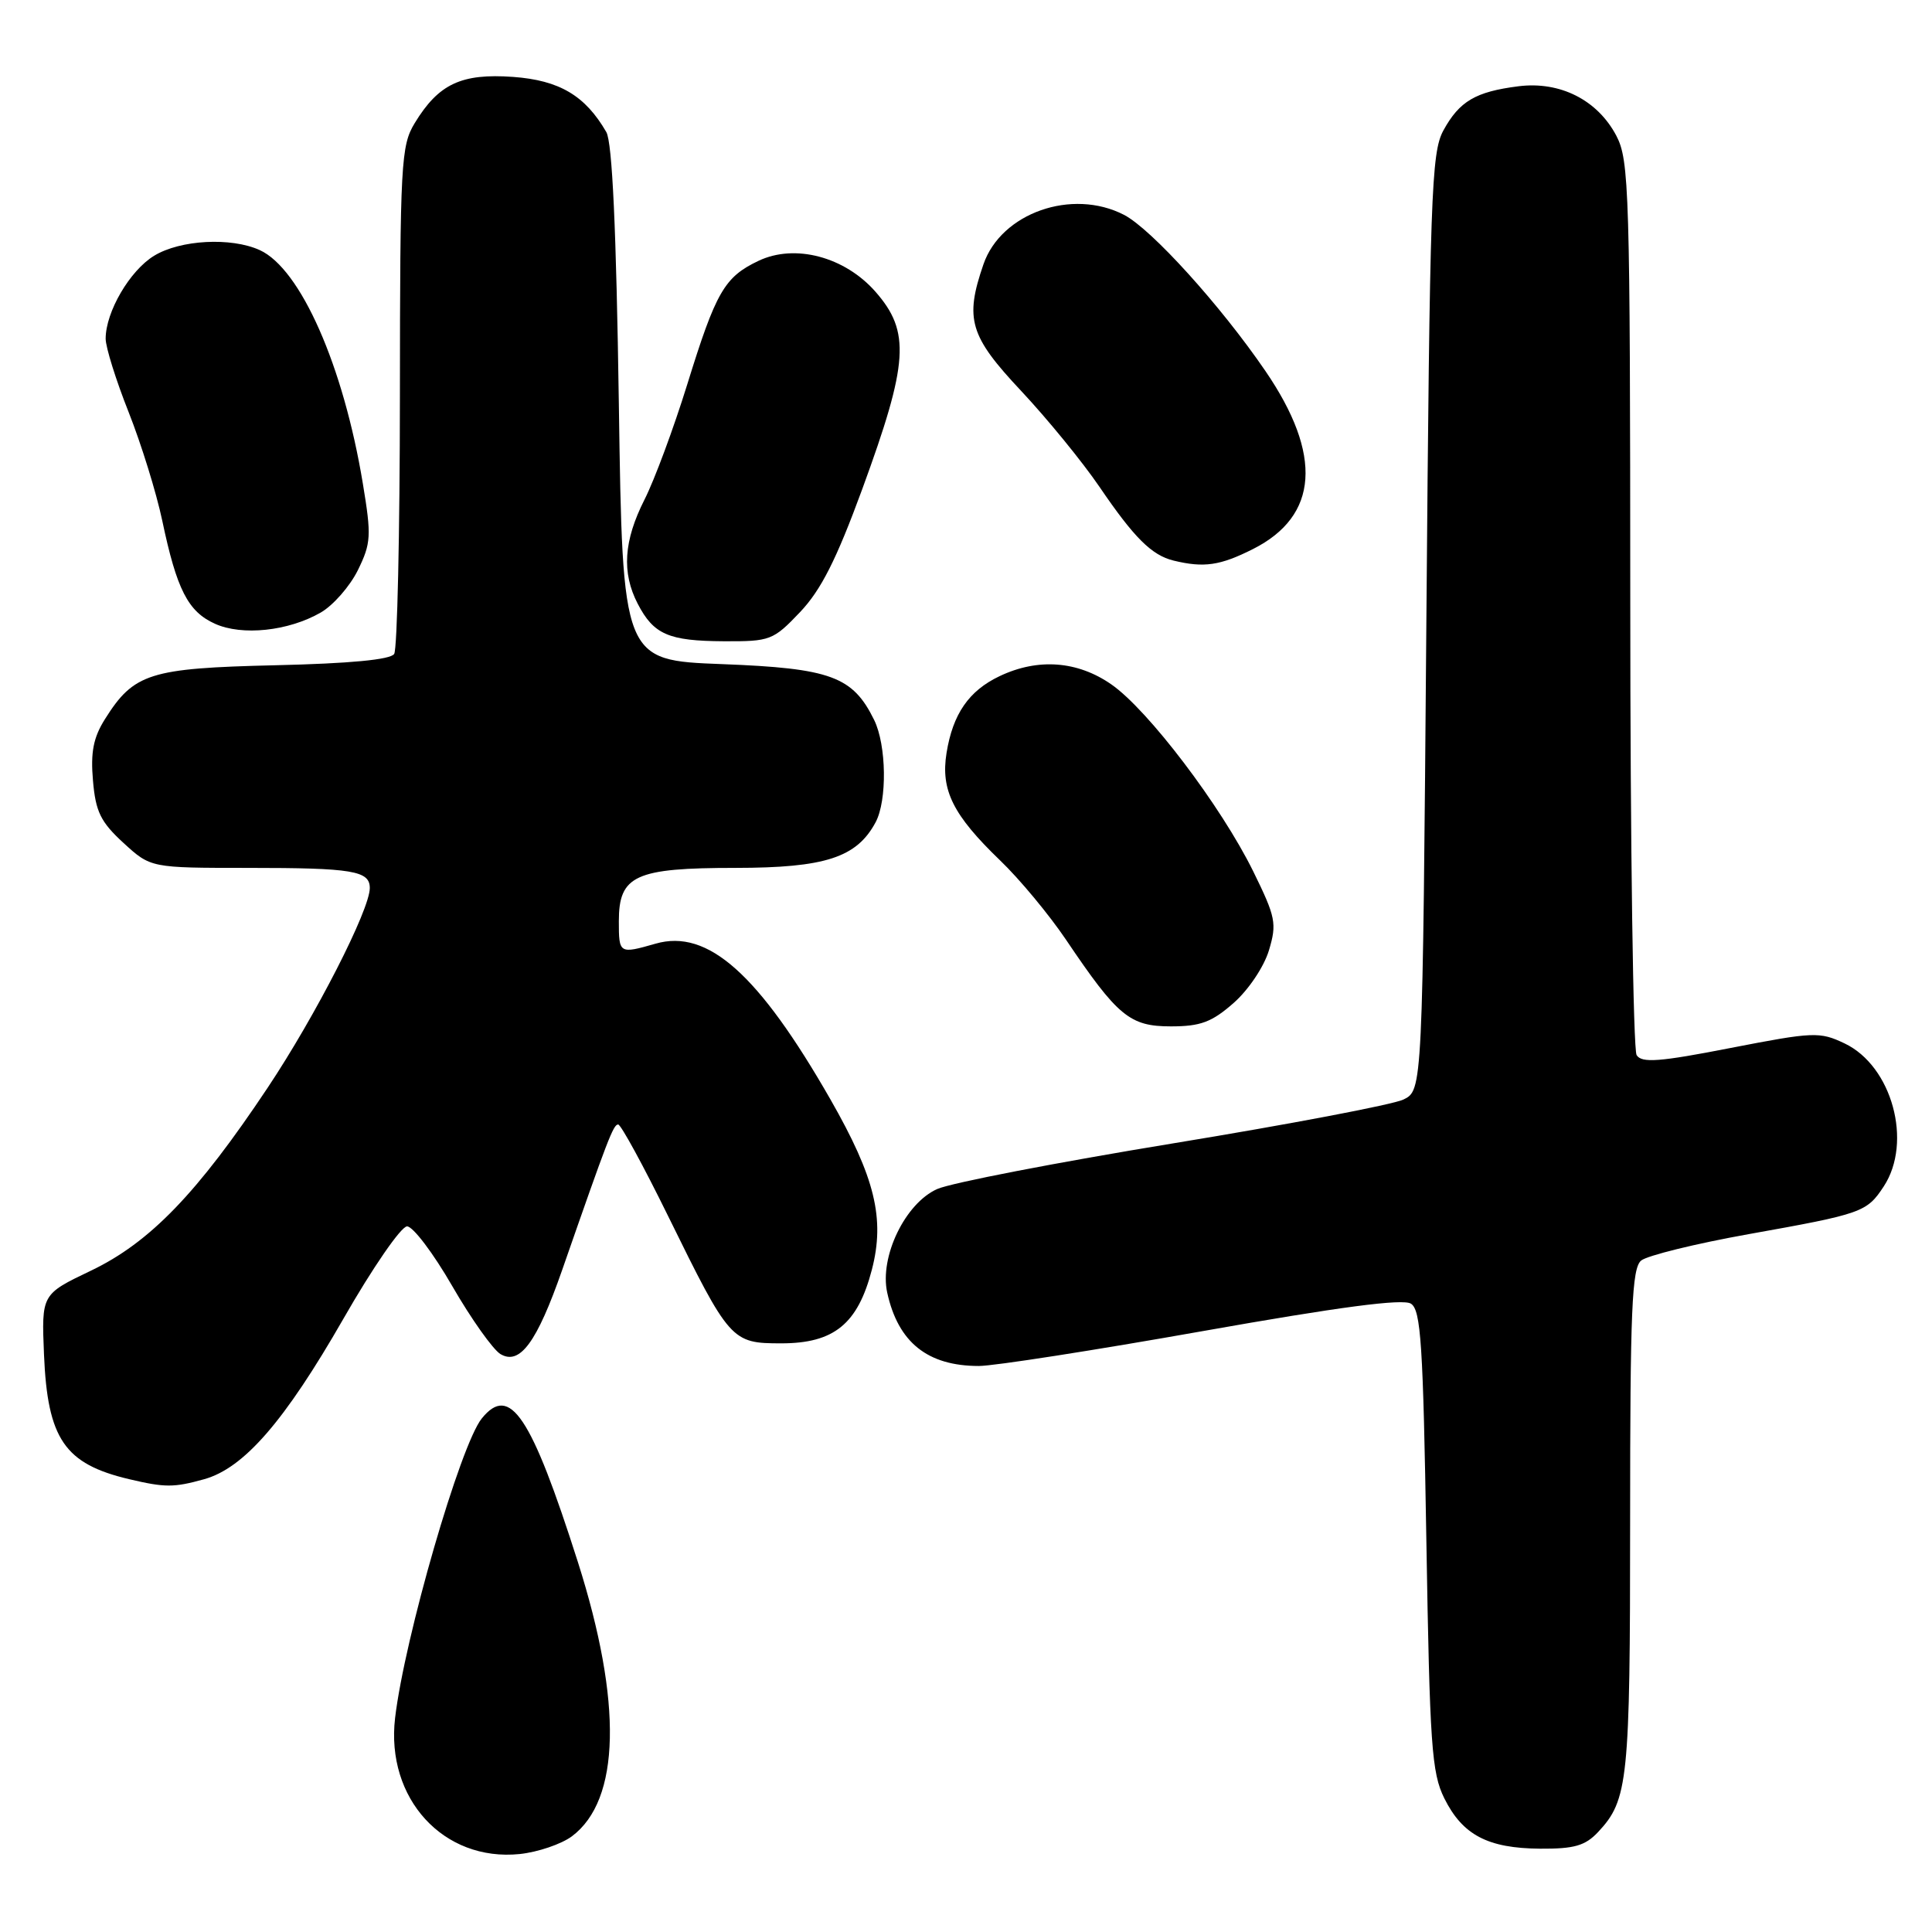 <?xml version="1.0" encoding="UTF-8" standalone="no"?>
<!DOCTYPE svg PUBLIC "-//W3C//DTD SVG 1.1//EN" "http://www.w3.org/Graphics/SVG/1.1/DTD/svg11.dtd" >
<svg xmlns="http://www.w3.org/2000/svg" xmlns:xlink="http://www.w3.org/1999/xlink" version="1.1" viewBox="0 0 256 256">
 <g >
 <path fill="currentColor"
d=" M 75.78 243.32 C 82.21 238.51 82.49 225.59 76.58 207.00 C 70.38 187.56 67.57 183.34 63.84 187.95 C 61.00 191.46 53.60 217.03 52.35 227.65 C 51.10 238.32 58.77 246.70 68.86 245.67 C 71.26 245.42 74.38 244.36 75.78 243.32 Z  M 211.76 242.75 C 215.74 238.50 216.00 235.99 216.00 201.56 C 216.00 173.58 216.23 168.05 217.46 167.03 C 218.26 166.37 224.67 164.79 231.71 163.53 C 246.76 160.84 247.36 160.63 249.61 157.20 C 253.46 151.32 250.70 141.25 244.42 138.26 C 241.12 136.69 240.34 136.72 229.32 138.86 C 219.87 140.71 217.54 140.88 216.86 139.81 C 216.41 139.09 216.02 112.17 216.02 79.98 C 216.00 25.17 215.88 21.25 214.17 17.98 C 211.67 13.24 206.71 10.74 201.21 11.43 C 195.52 12.15 193.38 13.41 191.26 17.28 C 189.65 20.23 189.46 25.77 189.00 82.49 C 188.50 144.47 188.50 144.47 185.95 145.70 C 184.55 146.37 170.82 148.98 155.45 151.50 C 140.08 154.02 126.01 156.74 124.19 157.55 C 119.94 159.44 116.52 166.53 117.56 171.28 C 119.01 177.88 122.91 181.00 129.71 181.00 C 131.69 181.00 145.04 178.92 159.36 176.38 C 177.46 173.17 185.87 172.06 186.95 172.74 C 188.28 173.57 188.57 178.09 189.00 204.11 C 189.45 231.23 189.70 234.91 191.38 238.29 C 193.80 243.15 197.14 244.91 204.08 244.96 C 208.60 244.99 210.05 244.57 211.76 242.75 Z  M 27.03 196.01 C 32.33 194.54 37.71 188.33 45.51 174.73 C 49.36 168.00 53.15 162.50 53.94 162.50 C 54.72 162.50 57.42 166.06 59.93 170.42 C 62.44 174.77 65.32 178.82 66.31 179.42 C 68.88 180.95 71.14 177.88 74.49 168.28 C 80.57 150.82 81.27 149.00 81.91 149.00 C 82.27 149.00 85.25 154.46 88.53 161.14 C 96.68 177.73 96.92 178.00 103.52 178.00 C 110.51 178.00 113.66 175.44 115.53 168.23 C 117.28 161.48 115.95 156.02 110.05 145.70 C 100.52 129.05 93.79 123.05 86.87 125.04 C 82.05 126.42 82.00 126.39 82.00 122.06 C 82.00 115.99 84.17 115.00 97.47 115.00 C 109.33 114.99 113.52 113.63 116.02 108.96 C 117.57 106.07 117.47 98.74 115.83 95.40 C 113.00 89.63 110.08 88.55 95.68 88.00 C 82.50 87.50 82.50 87.50 82.00 53.50 C 81.66 30.41 81.13 18.86 80.34 17.50 C 77.54 12.66 74.12 10.64 67.99 10.19 C 61.14 9.70 58.12 11.11 54.96 16.30 C 53.13 19.30 53.01 21.57 52.99 52.50 C 52.98 70.65 52.64 86.02 52.23 86.65 C 51.75 87.41 46.38 87.92 36.45 88.15 C 19.83 88.54 17.73 89.20 13.90 95.30 C 12.37 97.73 11.99 99.69 12.32 103.44 C 12.67 107.56 13.34 108.92 16.36 111.69 C 19.97 115.00 19.97 115.00 32.90 115.00 C 46.72 115.00 49.00 115.38 49.00 117.67 C 49.00 120.55 41.84 134.56 35.48 144.11 C 26.14 158.13 19.86 164.64 12.03 168.38 C 5.50 171.50 5.50 171.50 5.83 179.49 C 6.30 190.68 8.56 193.98 17.12 196.00 C 21.87 197.12 23.03 197.12 27.03 196.01 Z  M 163.45 132.91 C 165.43 131.17 167.48 128.11 168.14 125.93 C 169.21 122.36 169.04 121.53 166.06 115.46 C 161.80 106.81 152.11 94.04 147.25 90.68 C 142.77 87.57 137.53 87.18 132.46 89.59 C 128.38 91.52 126.25 94.61 125.42 99.78 C 124.63 104.70 126.28 108.00 132.51 114.00 C 135.09 116.47 139.01 121.20 141.24 124.50 C 148.10 134.68 149.70 136.00 155.15 136.00 C 159.07 136.00 160.57 135.44 163.45 132.91 Z  M 106.01 81.11 C 108.79 78.18 110.82 74.17 114.26 64.79 C 120.39 48.04 120.66 43.96 116.00 38.65 C 111.93 34.02 105.33 32.27 100.51 34.56 C 95.99 36.71 94.87 38.64 91.05 50.98 C 89.26 56.75 86.72 63.60 85.40 66.20 C 82.64 71.65 82.36 75.87 84.50 80.00 C 86.61 84.07 88.58 84.93 95.90 84.97 C 102.06 85.00 102.45 84.85 106.01 81.11 Z  M 42.49 81.17 C 44.15 80.22 46.36 77.69 47.42 75.55 C 49.17 71.98 49.23 71.01 48.08 64.08 C 45.50 48.46 39.83 35.61 34.42 33.14 C 30.62 31.41 23.89 31.77 20.42 33.89 C 17.20 35.85 14.00 41.33 14.00 44.88 C 14.00 46.02 15.37 50.39 17.04 54.60 C 18.71 58.81 20.72 65.29 21.50 68.99 C 23.42 78.12 24.91 81.04 28.48 82.65 C 32.08 84.28 38.21 83.63 42.49 81.17 Z  M 166.03 72.75 C 174.72 68.37 175.28 60.28 167.68 49.17 C 161.76 40.50 152.56 30.34 148.94 28.47 C 142.05 24.91 132.65 28.22 130.31 35.03 C 127.81 42.28 128.48 44.53 135.30 51.79 C 138.76 55.48 143.43 61.20 145.68 64.50 C 150.28 71.26 152.60 73.57 155.50 74.28 C 159.53 75.26 161.67 74.95 166.03 72.75 Z "/>
</g>
</svg>
